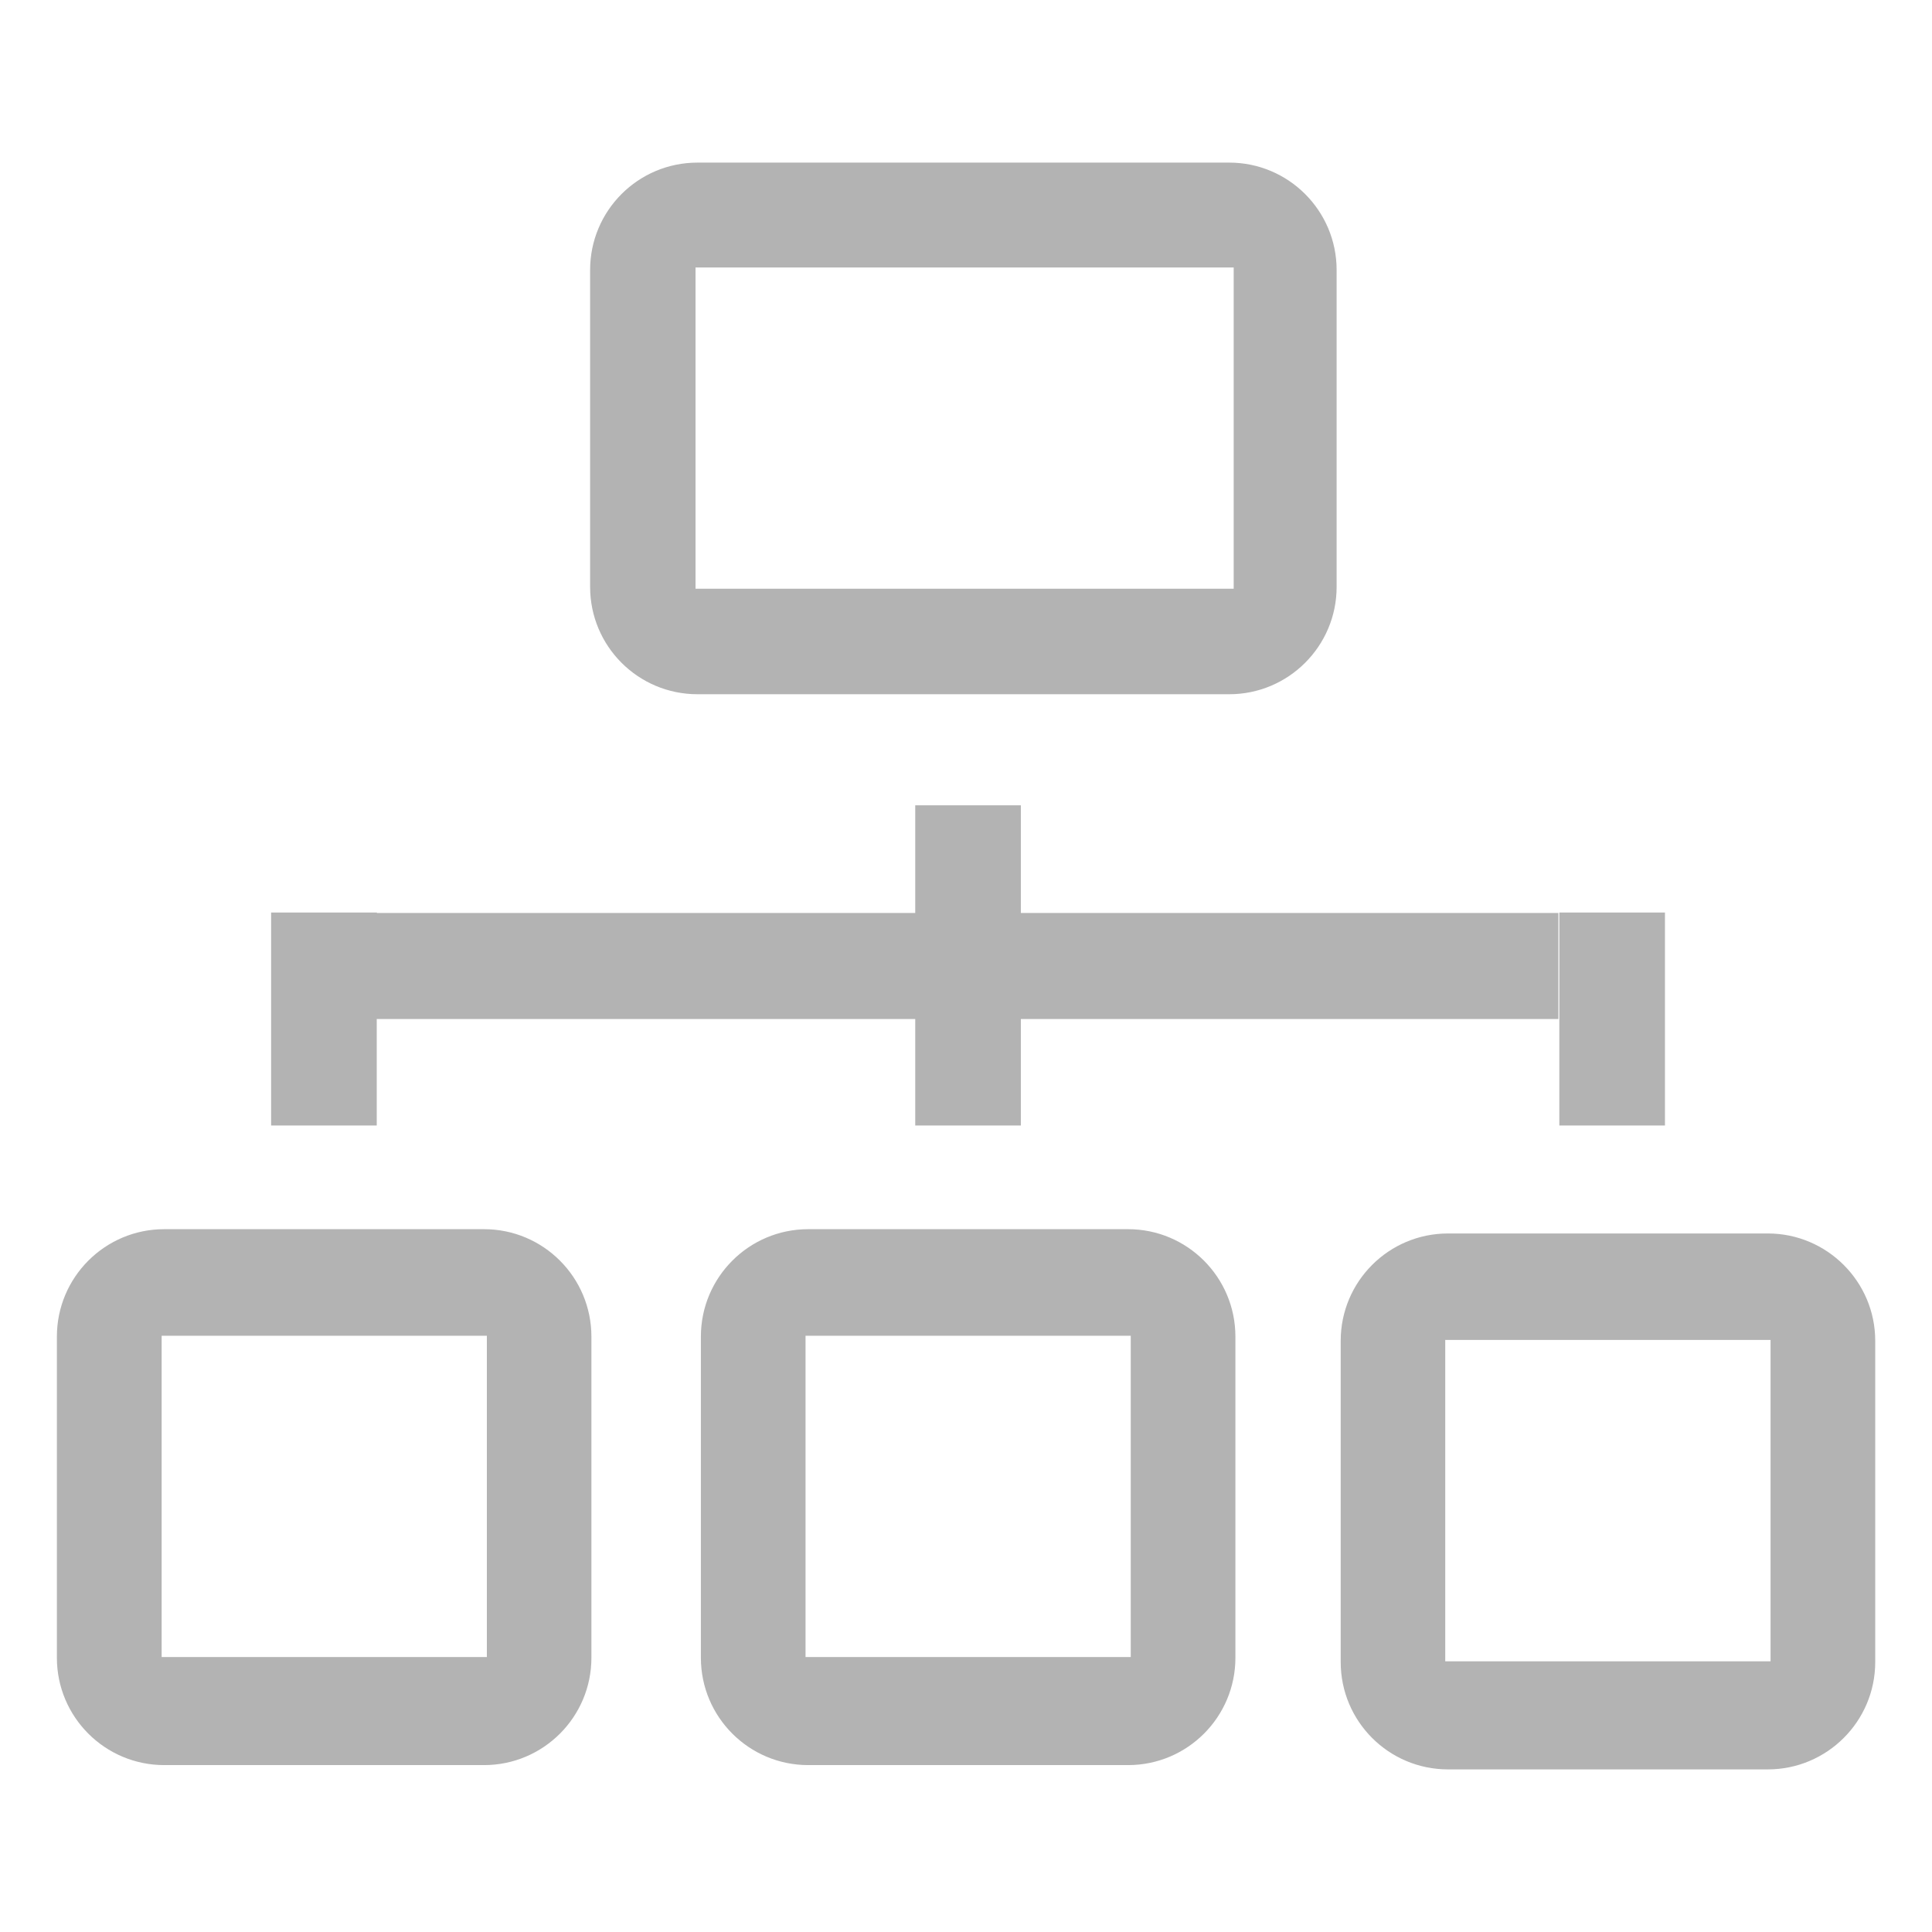 <?xml version="1.0" encoding="utf-8"?>
<!-- Generator: Adobe Illustrator 16.0.0, SVG Export Plug-In . SVG Version: 6.00 Build 0)  -->
<!DOCTYPE svg PUBLIC "-//W3C//DTD SVG 1.1//EN" "http://www.w3.org/Graphics/SVG/1.1/DTD/svg11.dtd">
<svg version="1.1" id="Layer_1" xmlns="http://www.w3.org/2000/svg" xmlns:xlink="http://www.w3.org/1999/xlink" x="0px" y="0px"
	 width="18px" height="18px" viewBox="0 0 18 18" enable-background="new 0 0 18 18" xml:space="preserve">
<g>
	<g>
		<path fill-rule="evenodd" clip-rule="evenodd" fill="#B3B3B3" d="M6.498,6.468h4.955c0.551,0,1-0.448,1-1V2.515
			c0-0.552-0.449-1-1-1H6.498c-0.553,0-1,0.448-1,1v2.953C5.498,6.02,5.945,6.468,6.498,6.468z M6.48,2.492h5.014v2.993H6.48V2.492z
			 M10.51,11.452h-2.98c-0.552,0-1,0.448-1,1.001v2.992c0,0.552,0.448,1,1,1h2.98c0.553,0,1-0.448,1-1v-2.992
			C11.51,11.9,11.062,11.452,10.51,11.452z M10.535,15.438h-3.03v-2.993h3.03V15.438z M3.511,9.494h5.016v0.992h0.984V9.494h5.008
			V8.506H9.511V7.503H8.527v1.003H3.511V8.502H2.526v1.984h0.984V9.494z M15.512,8.502h-0.984v1.984h0.984V8.502z M16.471,11.492
			h-2.98c-0.553,0-1,0.448-1,1v2.993c0,0.552,0.447,1,1,1h2.98c0.551,0,1-0.448,1-1v-2.993
			C17.471,11.94,17.021,11.492,16.471,11.492z M16.496,15.478h-3.031v-2.994h3.031V15.478z M4.51,11.452H1.53
			c-0.552,0-1,0.448-1,1.001v2.992c0,0.552,0.448,1,1,1h2.98c0.552,0,1-0.448,1-1v-2.992C5.51,11.9,5.062,11.452,4.51,11.452z
			 M4.536,15.438h-3.03v-2.993h3.03V15.438z"/>
	</g>
</g>
</svg>
